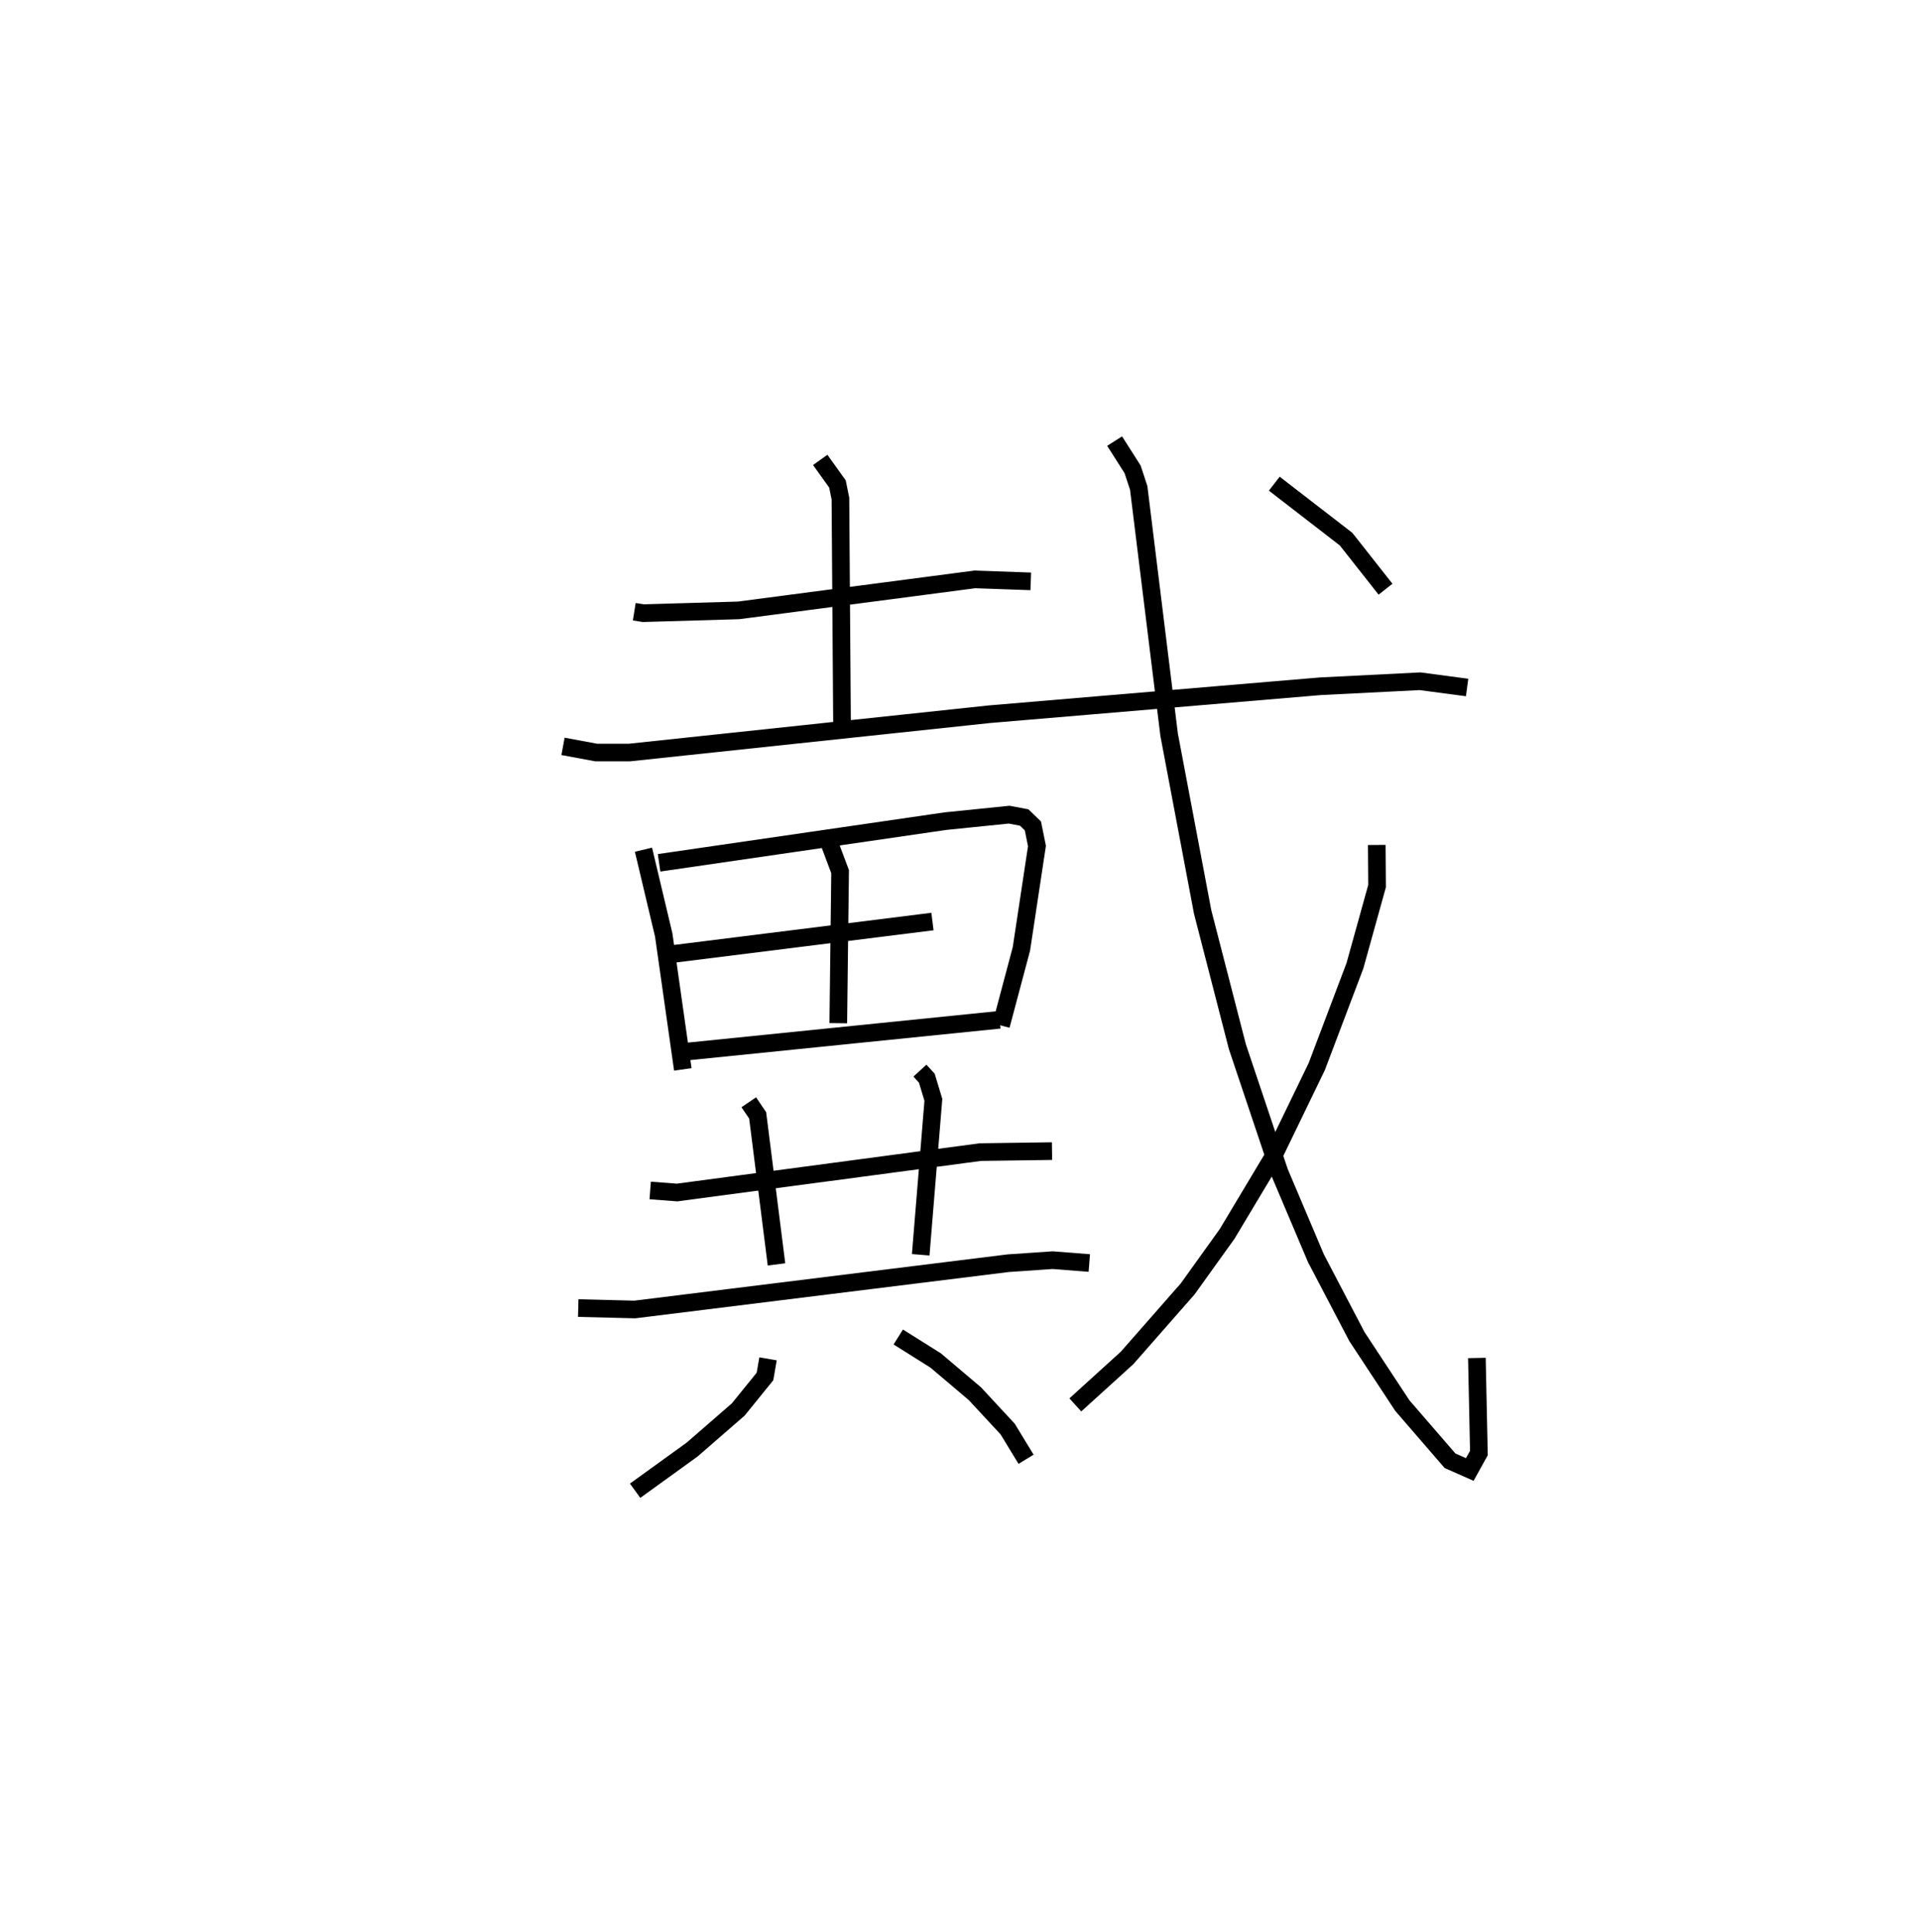 <?xml version="1.0" encoding="utf-8" ?>
<svg baseProfile="full" height="109.493" version="1.1" width="108.809" xmlns="http://www.w3.org/2000/svg" xmlns:ev="http://www.w3.org/2001/xml-events" xmlns:xlink="http://www.w3.org/1999/xlink"><defs /><rect fill="white" height="109.493" width="108.809" x="0" y="0" /><path d="M25,25 m0.0,0.0 m10.945,9.672 l0.514,0.082 5.398,-0.158 l13.386,-1.756 3.172,0.112 m-11.932,-6.885 l0.977,1.366 0.168,0.826 l0.091,12.842 m-15.812,1.203 l1.884,0.349 1.88,0.0 l20.423,-2.173 18.718,-1.582 l5.663,-0.285 2.668,0.354 m-46.677,9.194 l1.149,4.838 1.081,7.615 m-1.345,-11.71 l16.227,-2.361 3.611,-0.368 l0.852,0.161 0.494,0.475 l0.231,1.141 -0.881,5.829 l-1.156,4.343 m-9.694,-10.25 l0.575,1.533 -0.103,8.587 m-9.245,-3.938 l14.582,-1.823 m-14.074,7.386 l17.88,-1.817 m-19.803,9.674 l1.526,0.116 17.176,-2.29 l4.071,-0.057 m-17.186,-2.768 l0.504,0.744 1.067,8.445 m8.128,-10.982 l0.392,0.428 0.371,1.228 l-0.718,8.781 m-19.408,3.021 l3.204,0.08 21.176,-2.625 l2.507,-0.171 2.075,0.162 m-18.206,5.431 l-0.174,1.001 -1.515,1.87 l-2.614,2.272 -3.23,2.333 m14.913,-8.714 l2.119,1.331 2.22,1.88 l1.861,2.007 1.042,1.713 m5.019,-57.71 l1.019,1.601 0.346,1.051 l1.724,13.989 1.899,10.046 l1.969,7.638 2.385,7.111 l2.071,4.889 2.32,4.434 l2.575,3.911 2.7,3.124 l1.12,0.495 0.516,-0.932 l-0.114,-5.389 m-5.673,-29.077 l0.017,2.328 -1.257,4.524 l-2.161,5.708 -2.533,5.232 l-2.547,4.253 -2.234,3.115 l-3.435,3.914 -2.933,2.662 m11.275,-52.214 l4.068,3.143 2.236,2.838 " fill="none" stroke="black" stroke-width="1" /></svg>